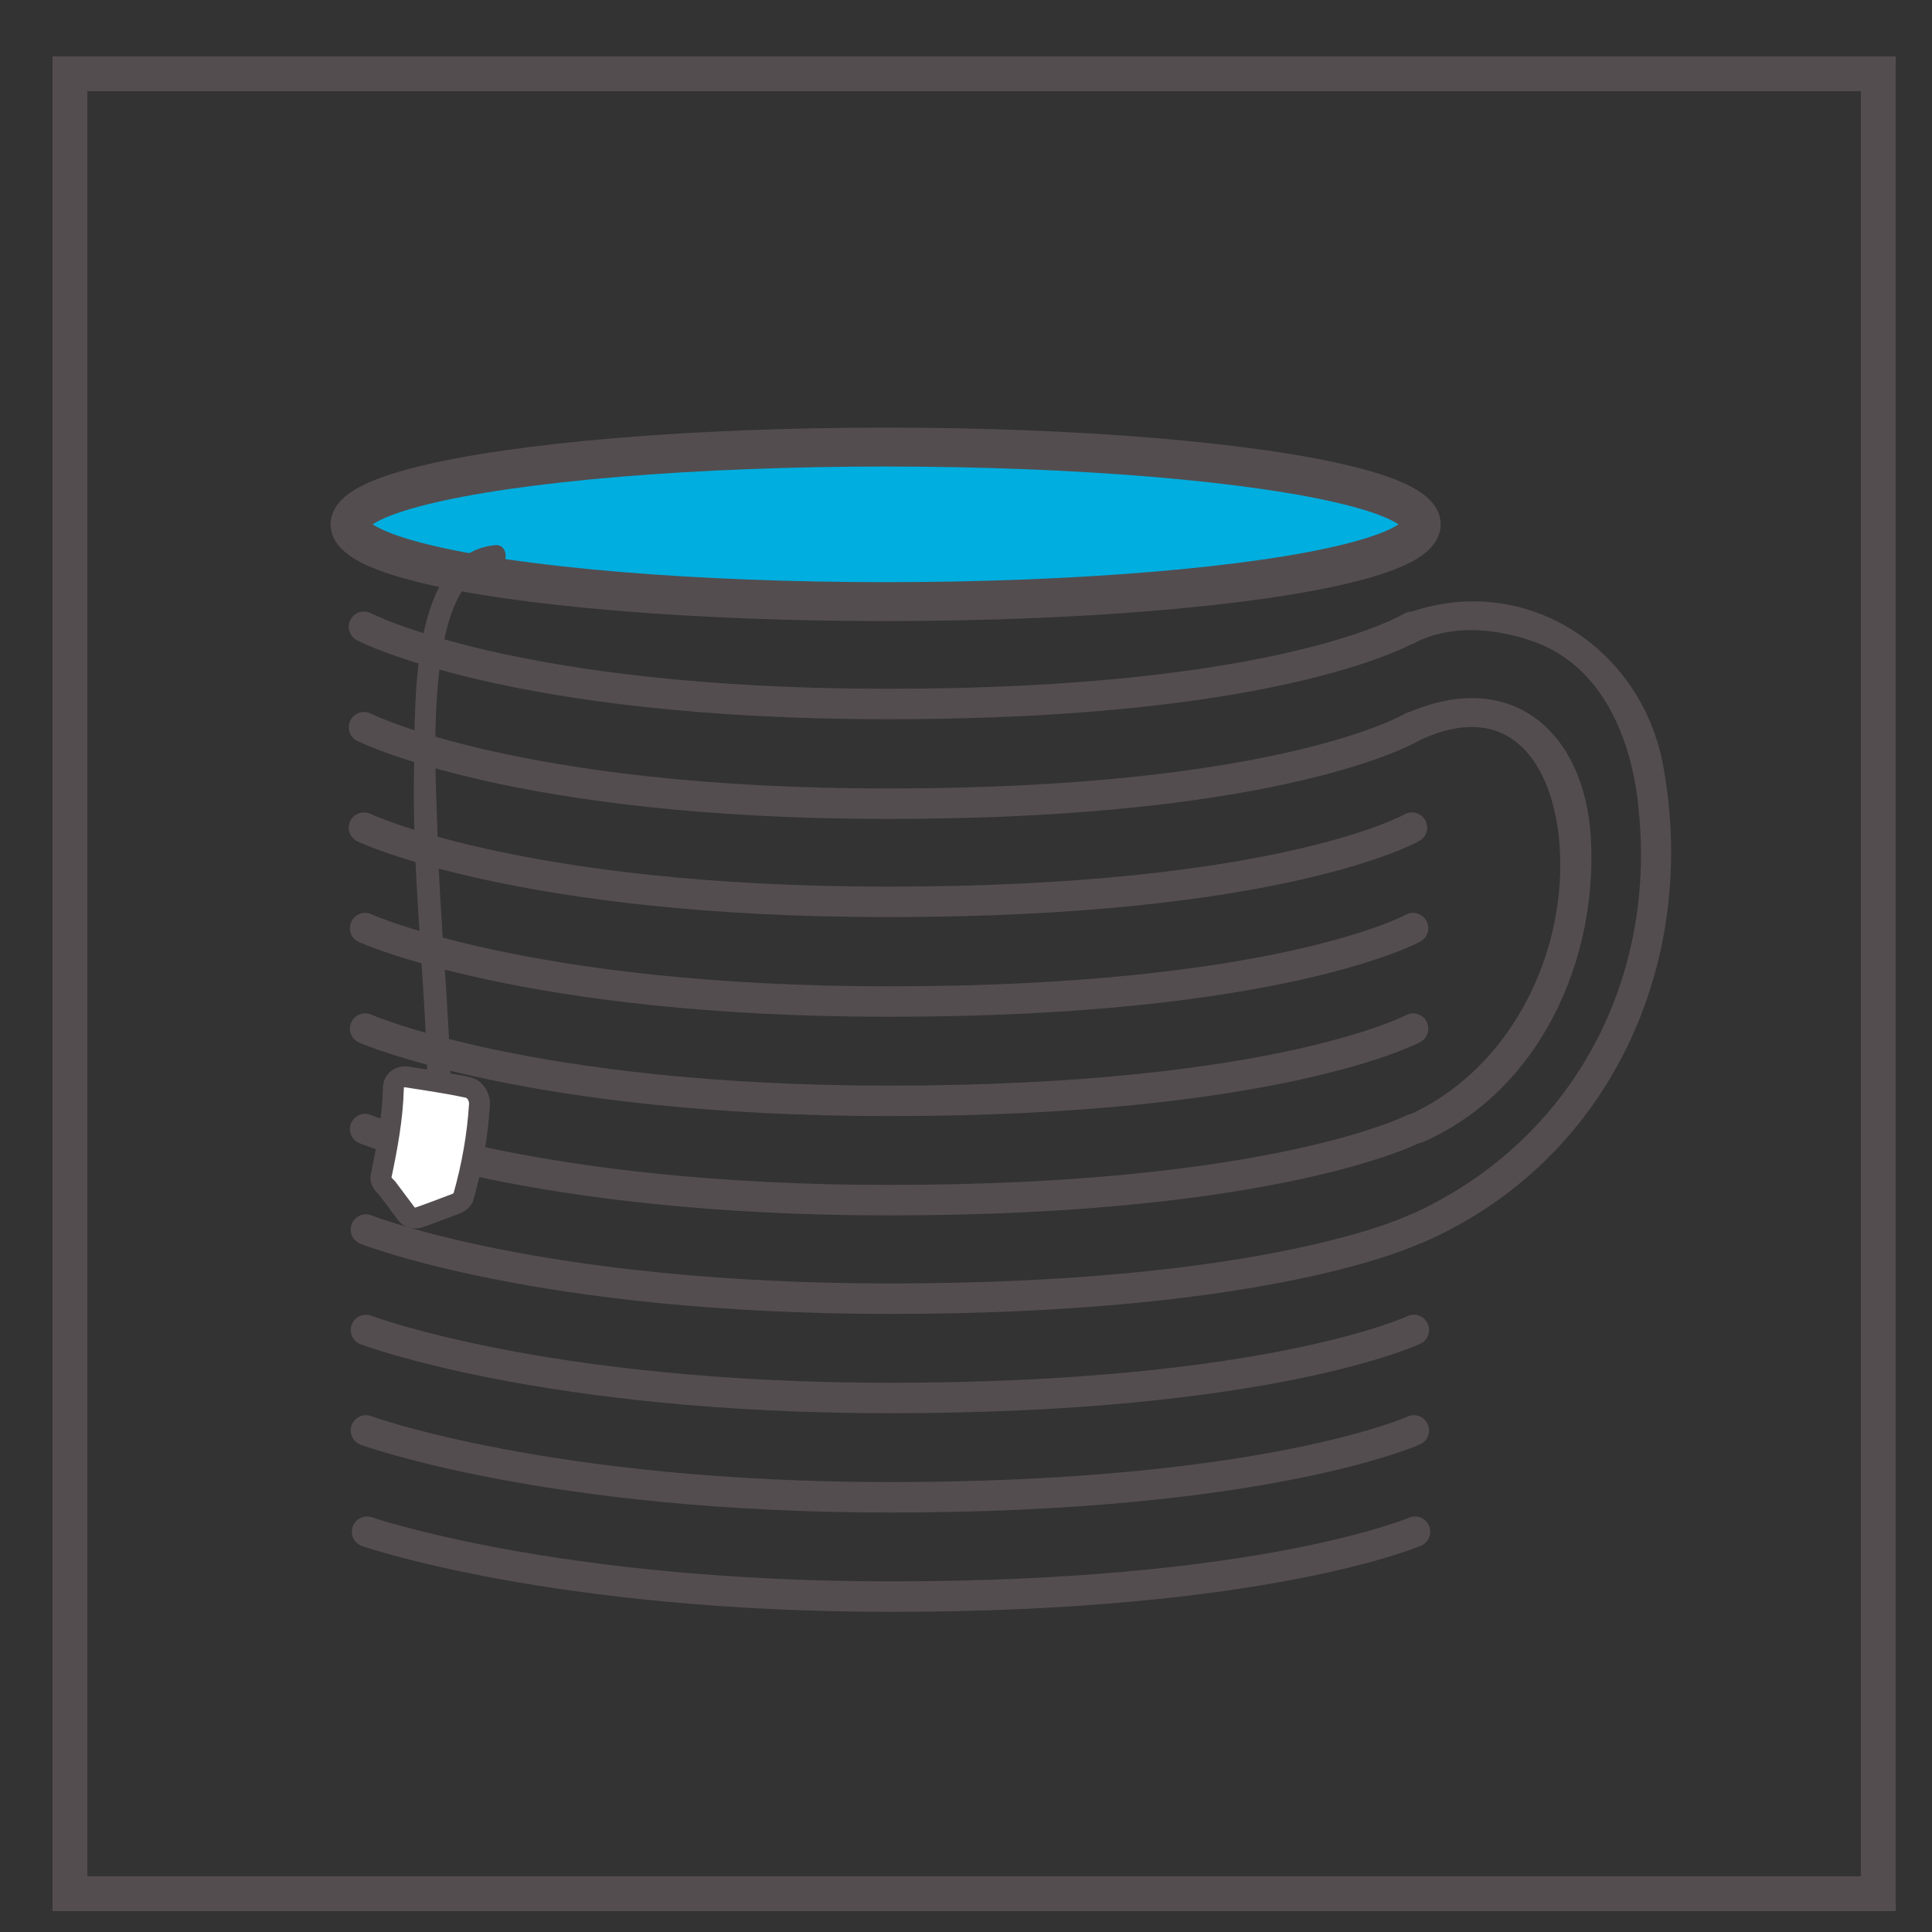 <?xml version="1.0" encoding="utf-8"?>
<!-- Generator: Adobe Illustrator 17.1.0, SVG Export Plug-In . SVG Version: 6.00 Build 0)  -->
<!DOCTYPE svg PUBLIC "-//W3C//DTD SVG 1.1//EN" "http://www.w3.org/Graphics/SVG/1.1/DTD/svg11.dtd">
<svg version="1.1" id="Layer_1" xmlns="http://www.w3.org/2000/svg" xmlns:xlink="http://www.w3.org/1999/xlink" x="0px" y="0px"
	 viewBox="0 0 500 500" enable-background="new 0 0 500 500" xml:space="preserve">
<rect x="0" y="0" width="500" height="500" fill="#333333" stroke="none"/>
<path fill="none" stroke="#FF5450" stroke-width="2.707" stroke-miterlimit="10" d="M91.1,391.8"/>
<path fill="none" stroke="#FF5450" stroke-width="2.707" stroke-miterlimit="10" d="M353.7,391.8"/>
<g>
	<path fill="none" stroke="#544D4F" stroke-width="7.881" stroke-linecap="round" stroke-miterlimit="10" d="M365.1,136.2
		c0,0-31.1,20.3-135.6,20.3c-98.8,0-135.6-20.3-135.6-20.3"/>
	<path fill="none" stroke="#544D4F" stroke-width="7.881" stroke-linecap="round" stroke-miterlimit="10" d="M365.4,162.2
		c0,0-31.9,20-135.6,20c-97.5,0-135.6-20-135.6-20"/>
	<path fill="none" stroke="#544D4F" stroke-width="7.881" stroke-linecap="round" stroke-miterlimit="10" d="M365.4,188.2
		c0,0-32.8,19.8-135.6,19.8c-96.4,0-135.6-19.8-135.6-19.8"/>
	<path fill="none" stroke="#544D4F" stroke-width="7.881" stroke-linecap="round" stroke-miterlimit="10" d="M365.4,214.2
		c0,0-33.6,19.2-135.6,19.2c-95.3,0-135.6-19.2-135.6-19.2"/>
	<path fill="none" stroke="#544D4F" stroke-width="7.881" stroke-linecap="round" stroke-miterlimit="10" d="M365.7,240.2
		c0,0-34.4,19-135.6,19c-93.9,0-135.6-19-135.6-19"/>
	<path fill="none" stroke="#544D4F" stroke-width="7.881" stroke-linecap="round" stroke-miterlimit="10" d="M365.7,266.2
		c0,0-34.9,18.7-135.6,18.7c-92.9,0-135.6-18.7-135.6-18.7"/>
	<path fill="none" stroke="#544D4F" stroke-width="7.881" stroke-linecap="round" stroke-miterlimit="10" d="M365.7,292.2
		c0,0-35.7,18.4-135.6,18.4c-91.8,0-135.6-18.4-135.6-18.4"/>
	<path fill="none" stroke="#544D4F" stroke-width="7.881" stroke-linecap="round" stroke-miterlimit="10" d="M365.9,318.2
		c0,0-36.5,17.9-135.6,17.9c-90.7,0-135.6-17.9-135.6-17.9"/>
	<path fill="none" stroke="#544D4F" stroke-width="7.881" stroke-linecap="round" stroke-miterlimit="10" d="M365.9,344.2
		c0,0-37.4,17.6-135.6,17.6c-89.3,0-135.6-17.6-135.6-17.6"/>
	<path fill="none" stroke="#544D4F" stroke-width="7.881" stroke-linecap="round" stroke-miterlimit="10" d="M365.9,370.2
		c0,0-38.2,17.3-135.6,17.3c-88.3,0-135.6-17.3-135.6-17.3"/>
	<path fill="none" stroke="#544D4F" stroke-width="7.881" stroke-linecap="round" stroke-miterlimit="10" d="M366.2,396.4
		c0,0-39,16.8-135.6,16.8c-87.2,0-135.6-16.8-135.6-16.8"/>
</g>
<ellipse fill="#00AEDF" stroke="#544D4F" stroke-width="10.072" stroke-linecap="round" stroke-miterlimit="10" cx="229.2" cy="135.7" rx="138.6" ry="20"/>
<g>
	<g>
		<path fill="#544D4F" d="M368,191.3c25.4-11.5,35.8,10.5,35.8,32.4c0,26.8-14.6,53.9-39.5,65c-4.6,2.2-0.5,8.9,4.1,6.8
			c30.1-13.3,45.2-47.1,43.3-78.8c-1.6-27.3-20.6-44.2-47.9-32C359.4,186.8,363.7,193.7,368,191.3L368,191.3z"/>
	</g>
</g>
<g>
	<g>
		<path fill="#544D4F" d="M365.9,166.5c9.2-4.9,20.6-4,30.3-0.7c18.7,6.2,26.3,26,27.9,43.9c4.6,45.2-18.1,86.6-59.8,105
			c-4.6,2.2-0.5,8.9,4.1,6.8c48.2-21.1,71.5-72.3,62-123.5c-5.7-30.6-36.1-50.4-66.5-39.2C357.9,160.9,361.3,168.6,365.9,166.5
			L365.9,166.5z"/>
	</g>
</g>
<g>
	<g>
		<path fill="#544D4F" d="M128,141.1c-21.7,2.2-20.6,40.9-20.8,56c-0.8,29.2,3.2,57.9,3.5,87.2c0,4.1,6.2,4.1,6,0
			c-0.3-23.3-3-46.6-3.5-69.8c-0.3-12.2-4.3-65.5,14.9-67.4C131.8,146.8,131.8,140.6,128,141.1L128,141.1z"/>
	</g>
</g>
<g>
	<path fill="#FFFFFF" d="M105.2,278.7c5.1,0.8,10.6,1.6,15.7,2.7c1.9,0.3,3.2,2.2,3.2,4.3c-0.5,8.1-1.9,16-4.1,23.8
		c-0.3,1.4-1.6,1.9-3,2.4c-3,1.1-5.7,2.2-8.7,3.2c-1.1,0.3-2.4,0-3-0.8c-1.6-2.2-3.5-4.6-5.1-6.8c-0.8-0.8-1.9-1.9-1.6-3
		c1.6-7.6,3-15.2,3.2-22.7C101.7,279.8,103.3,278.5,105.2,278.7z"/>
	<path fill="none" stroke="#544D4F" stroke-width="5.415" stroke-linecap="round" stroke-miterlimit="10" d="M105.2,278.7
		c5.1,0.8,10.6,1.6,15.7,2.7c1.9,0.3,3.2,2.2,3.2,4.3c-0.5,8.1-1.9,16-4.1,23.8c-0.3,1.4-1.6,1.9-3,2.4c-3,1.1-5.7,2.2-8.7,3.2
		c-1.1,0.3-2.4,0-3-0.8c-1.6-2.2-3.5-4.6-5.1-6.8c-0.8-0.8-1.9-1.9-1.6-3c1.6-7.6,3-15.2,3.2-22.7
		C101.7,279.8,103.3,278.5,105.2,278.7z"/>
</g>
<rect x="18.1" y="19.1" fill="none" stroke="#544D4F" stroke-width="9" stroke-miterlimit="10" width="468" height="471"/>
</svg>

